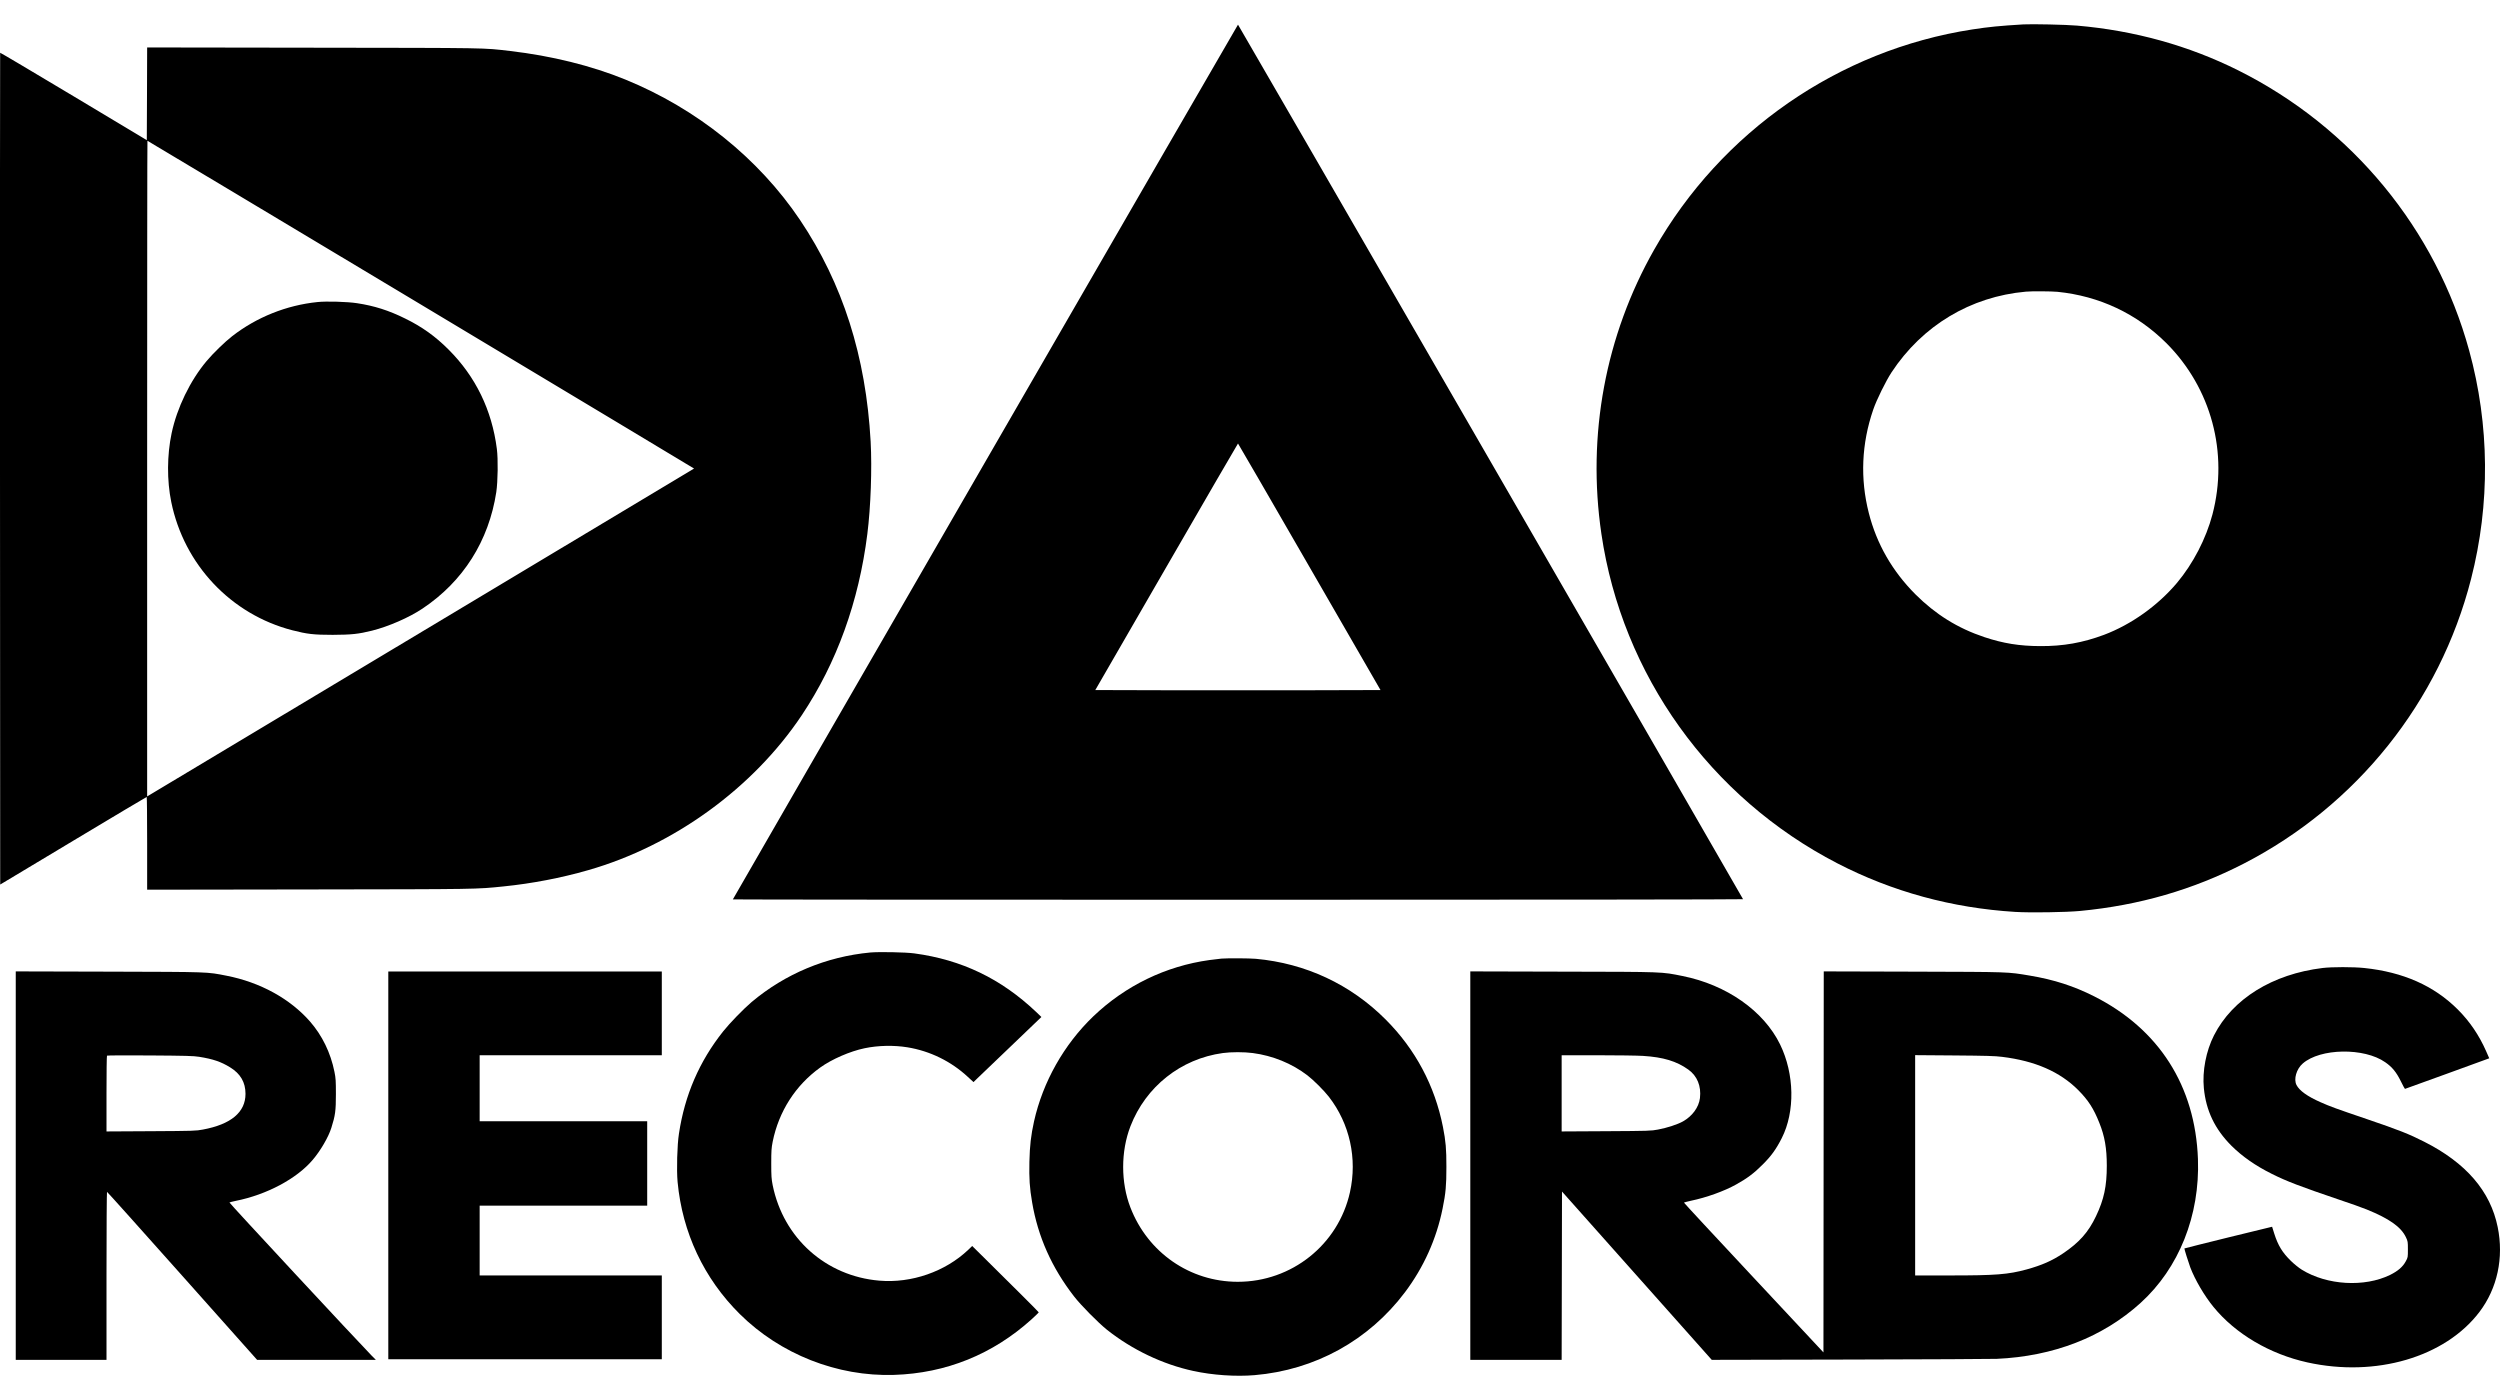 <svg width="50" height="28" viewBox="0 0 50 28" fill="none" xmlns="http://www.w3.org/2000/svg">
<path d="M40.467 0.488C39.991 0.517 39.782 0.537 39.445 0.589C36.776 1.001 34.425 2.628 33.084 4.992C32.108 6.711 31.737 8.704 32.028 10.678C32.442 13.495 34.201 15.951 36.748 17.267C37.845 17.834 39.04 18.16 40.302 18.238C40.605 18.257 41.319 18.246 41.603 18.219C42.786 18.106 43.854 17.796 44.87 17.275C47.135 16.11 48.793 14.036 49.421 11.58C49.806 10.078 49.793 8.503 49.383 7.009C48.718 4.584 47.038 2.544 44.768 1.409C43.776 0.913 42.691 0.611 41.539 0.512C41.329 0.493 40.629 0.478 40.467 0.488ZM41.147 5.836C41.987 5.92 42.736 6.273 43.329 6.864C44.225 7.762 44.573 9.055 44.249 10.289C44.121 10.774 43.863 11.271 43.541 11.656C43.155 12.114 42.623 12.492 42.079 12.697C41.654 12.855 41.265 12.925 40.803 12.922C40.392 12.921 40.063 12.868 39.686 12.742C39.156 12.565 38.713 12.29 38.308 11.886C37.845 11.421 37.534 10.88 37.376 10.26C37.201 9.573 37.23 8.874 37.465 8.191C37.531 7.997 37.717 7.621 37.83 7.448C38.448 6.51 39.411 5.932 40.518 5.833C40.634 5.822 41.025 5.825 41.147 5.836Z" fill="black"/>
<path d="M19.705 9.237C16.929 14.046 14.657 17.983 14.657 17.988C14.657 17.992 19.204 17.995 24.762 17.995C30.911 17.995 34.863 17.99 34.861 17.984C34.852 17.956 24.767 0.493 24.76 0.493C24.757 0.493 22.482 4.428 19.705 9.237ZM26.188 11.336L27.61 13.801L26.186 13.805C25.401 13.806 24.118 13.806 23.334 13.805L21.906 13.801L23.33 11.335C24.113 9.979 24.757 8.87 24.76 8.87C24.764 8.871 25.406 9.98 26.188 11.336Z" fill="black"/>
<path d="M2.94 1.876L2.936 2.803L1.473 1.926C0.667 1.444 0.006 1.051 0.003 1.055C0 1.058 -0.001 4.802 0 9.375L0.004 17.691L1.464 16.815C2.267 16.334 2.927 15.939 2.934 15.939C2.939 15.939 2.943 16.357 2.943 16.866V17.794L6.202 17.789C9.595 17.784 9.521 17.785 10.075 17.728C10.639 17.671 11.222 17.559 11.761 17.404C13.475 16.914 15.065 15.759 16.037 14.302C16.735 13.255 17.177 12.033 17.347 10.678C17.415 10.138 17.442 9.372 17.413 8.832C17.319 7.126 16.854 5.669 15.999 4.397C15.17 3.166 13.933 2.172 12.505 1.59C11.831 1.315 11.03 1.116 10.203 1.02C9.65 0.955 9.825 0.959 6.265 0.954L2.943 0.949L2.94 1.876ZM8.42 6.092C11.425 7.894 13.882 9.37 13.881 9.371C13.878 9.372 11.435 10.837 8.451 12.627C5.467 14.415 3.006 15.89 2.984 15.904L2.943 15.929V9.372C2.943 5.767 2.945 2.816 2.949 2.816C2.953 2.816 5.415 4.291 8.42 6.092Z" fill="black"/>
<path d="M6.35 6.041C5.731 6.104 5.132 6.344 4.643 6.724C4.501 6.834 4.259 7.069 4.133 7.22C3.803 7.612 3.539 8.158 3.432 8.666C3.34 9.103 3.337 9.609 3.425 10.039C3.681 11.293 4.62 12.289 5.849 12.606C6.142 12.681 6.272 12.697 6.655 12.697C7.031 12.695 7.168 12.681 7.441 12.613C7.768 12.531 8.183 12.351 8.451 12.171C9.263 11.629 9.776 10.819 9.926 9.841C9.957 9.629 9.964 9.185 9.937 8.978C9.838 8.201 9.512 7.531 8.971 6.991C8.707 6.726 8.436 6.533 8.102 6.37C7.773 6.207 7.483 6.116 7.141 6.064C6.946 6.034 6.529 6.022 6.35 6.041Z" fill="black"/>
<path d="M17.405 19.05C16.524 19.133 15.703 19.477 15.032 20.041C14.873 20.176 14.594 20.463 14.462 20.629C13.987 21.227 13.695 21.901 13.579 22.673C13.543 22.9 13.53 23.402 13.552 23.64C13.647 24.653 14.079 25.57 14.796 26.281C15.607 27.084 16.744 27.534 17.881 27.498C18.921 27.465 19.855 27.087 20.633 26.385C20.71 26.314 20.775 26.252 20.775 26.247C20.775 26.239 20.239 25.705 19.681 25.154L19.444 24.92L19.364 24.997C18.904 25.433 18.23 25.668 17.587 25.613C16.517 25.523 15.669 24.764 15.454 23.706C15.429 23.58 15.425 23.523 15.425 23.269C15.425 23.015 15.429 22.958 15.454 22.832C15.576 22.228 15.911 21.705 16.404 21.351C16.636 21.184 17.002 21.025 17.291 20.965C17.563 20.908 17.876 20.902 18.148 20.946C18.601 21.02 19.022 21.227 19.357 21.538L19.47 21.642L19.548 21.566C19.591 21.524 19.897 21.231 20.228 20.915L20.828 20.34L20.723 20.239C20.02 19.573 19.235 19.196 18.287 19.068C18.111 19.044 17.584 19.034 17.405 19.05Z" fill="black"/>
<path d="M24.43 19.172C24.399 19.175 24.291 19.187 24.189 19.201C23.315 19.322 22.508 19.713 21.865 20.328C21.279 20.891 20.858 21.637 20.681 22.426C20.619 22.708 20.596 22.907 20.588 23.234C20.581 23.573 20.592 23.754 20.643 24.05C20.759 24.733 21.034 25.352 21.481 25.928C21.616 26.103 21.964 26.455 22.139 26.595C22.641 26.994 23.255 27.287 23.866 27.419C24.25 27.503 24.716 27.535 25.092 27.503C26.3 27.4 27.374 26.809 28.1 25.844C28.474 25.346 28.729 24.781 28.852 24.17C28.915 23.861 28.928 23.711 28.928 23.339C28.928 22.975 28.916 22.831 28.859 22.539C28.696 21.714 28.308 20.985 27.711 20.388C27.008 19.685 26.112 19.267 25.116 19.176C24.981 19.165 24.565 19.162 24.43 19.172ZM25.056 21.061C25.453 21.113 25.837 21.269 26.148 21.507C26.271 21.601 26.481 21.811 26.578 21.936C26.995 22.475 27.149 23.17 26.999 23.845C26.766 24.894 25.833 25.637 24.754 25.636C23.797 25.635 22.956 25.051 22.608 24.149C22.415 23.65 22.415 23.027 22.609 22.525C22.915 21.733 23.617 21.176 24.456 21.061C24.622 21.038 24.884 21.038 25.056 21.061Z" fill="black"/>
<path d="M46.451 19.36C45.45 19.482 44.651 19.977 44.28 20.707C44.121 21.019 44.044 21.422 44.077 21.763C44.121 22.214 44.296 22.581 44.629 22.915C44.841 23.126 45.108 23.314 45.436 23.477C45.735 23.627 46.013 23.732 46.781 23.993C46.995 24.064 47.243 24.152 47.333 24.189C47.786 24.373 48.02 24.538 48.118 24.744C48.157 24.826 48.158 24.837 48.158 24.989C48.158 25.145 48.158 25.149 48.115 25.227C48.056 25.337 47.959 25.42 47.803 25.498C47.29 25.749 46.54 25.706 46.036 25.394C45.975 25.356 45.879 25.278 45.817 25.217C45.647 25.051 45.56 24.908 45.485 24.672C45.462 24.598 45.444 24.537 45.442 24.535C45.44 24.532 43.693 24.963 43.688 24.969C43.683 24.974 43.769 25.25 43.805 25.346C43.899 25.594 44.088 25.917 44.27 26.139C44.709 26.677 45.393 27.081 46.147 27.248C47.514 27.551 48.902 27.144 49.589 26.239C49.947 25.767 50.079 25.155 49.954 24.542C49.808 23.823 49.322 23.258 48.483 22.834C48.182 22.681 47.977 22.6 47.34 22.383C46.724 22.174 46.601 22.129 46.408 22.043C46.148 21.928 45.988 21.813 45.93 21.7C45.87 21.584 45.928 21.381 46.054 21.271C46.404 20.963 47.284 20.949 47.705 21.245C47.844 21.341 47.927 21.444 48.015 21.622C48.057 21.708 48.095 21.778 48.099 21.778C48.101 21.778 48.483 21.641 48.945 21.472L49.785 21.166L49.723 21.025C49.582 20.705 49.396 20.43 49.156 20.19C48.68 19.715 48.066 19.442 47.285 19.36C47.063 19.337 46.642 19.337 46.451 19.36Z" fill="black"/>
<path d="M0.315 27.197H2.13V25.514C2.13 24.589 2.135 23.834 2.14 23.837C2.147 23.838 2.825 24.595 3.647 25.518L5.142 27.197H7.517L7.439 27.119C7.136 26.808 4.58 24.057 4.589 24.05C4.594 24.045 4.651 24.031 4.713 24.018C5.336 23.894 5.937 23.573 6.256 23.195C6.411 23.013 6.57 22.74 6.627 22.557C6.706 22.308 6.718 22.214 6.718 21.886C6.718 21.618 6.715 21.563 6.689 21.436C6.612 21.054 6.444 20.71 6.201 20.431C5.801 19.974 5.203 19.645 4.529 19.514C4.132 19.436 4.21 19.439 2.178 19.433L0.315 19.428V27.197ZM3.983 21.136C4.263 21.181 4.42 21.235 4.601 21.346C4.81 21.474 4.91 21.647 4.91 21.877C4.91 22.244 4.622 22.486 4.059 22.591C3.92 22.618 3.872 22.619 3.022 22.624L2.13 22.629V21.875C2.13 21.462 2.134 21.118 2.14 21.113C2.145 21.108 2.533 21.105 3 21.109C3.715 21.114 3.872 21.118 3.983 21.136Z" fill="black"/>
<path d="M7.766 27.185H13.236V25.509H9.593V24.113H12.944V22.425H9.593V21.105H13.236V19.43H7.766V27.185Z" fill="black"/>
<path d="M29.406 27.197H31.233L31.24 23.831L34.235 27.197L37.008 27.191C38.534 27.187 39.85 27.181 39.934 27.177C41.071 27.126 42.055 26.744 42.811 26.059C43.58 25.362 44 24.309 43.959 23.18C43.905 21.718 43.179 20.581 41.882 19.926C41.477 19.722 41.081 19.593 40.596 19.512C40.142 19.436 40.216 19.439 38.269 19.433L36.475 19.428L36.469 27.048L35.073 25.554C34.305 24.733 33.678 24.057 33.679 24.052C33.68 24.048 33.744 24.032 33.819 24.015C34.128 23.951 34.485 23.823 34.724 23.689C34.941 23.569 35.085 23.461 35.25 23.294C35.424 23.122 35.522 22.986 35.636 22.761C35.903 22.233 35.89 21.48 35.602 20.889C35.275 20.218 34.531 19.696 33.649 19.52C33.225 19.435 33.307 19.437 31.263 19.433L29.406 19.428V27.197ZM32.861 21.118C33.265 21.143 33.533 21.224 33.767 21.392C33.944 21.518 34.028 21.724 33.999 21.962C33.976 22.146 33.847 22.323 33.658 22.429C33.548 22.49 33.339 22.558 33.161 22.591C33.024 22.618 32.974 22.619 32.126 22.624L31.233 22.629V21.105H31.948C32.34 21.105 32.751 21.111 32.861 21.118ZM40.042 21.137C40.702 21.218 41.199 21.435 41.565 21.802C41.765 22.004 41.873 22.17 41.987 22.458C42.094 22.723 42.136 22.965 42.136 23.314C42.136 23.726 42.08 23.988 41.92 24.324C41.768 24.644 41.586 24.849 41.261 25.068C41.039 25.216 40.839 25.304 40.532 25.389C40.161 25.49 39.916 25.509 39.005 25.509H38.303V21.103L39.087 21.109C39.713 21.114 39.905 21.119 40.042 21.137Z" fill="black"/>
</svg>
